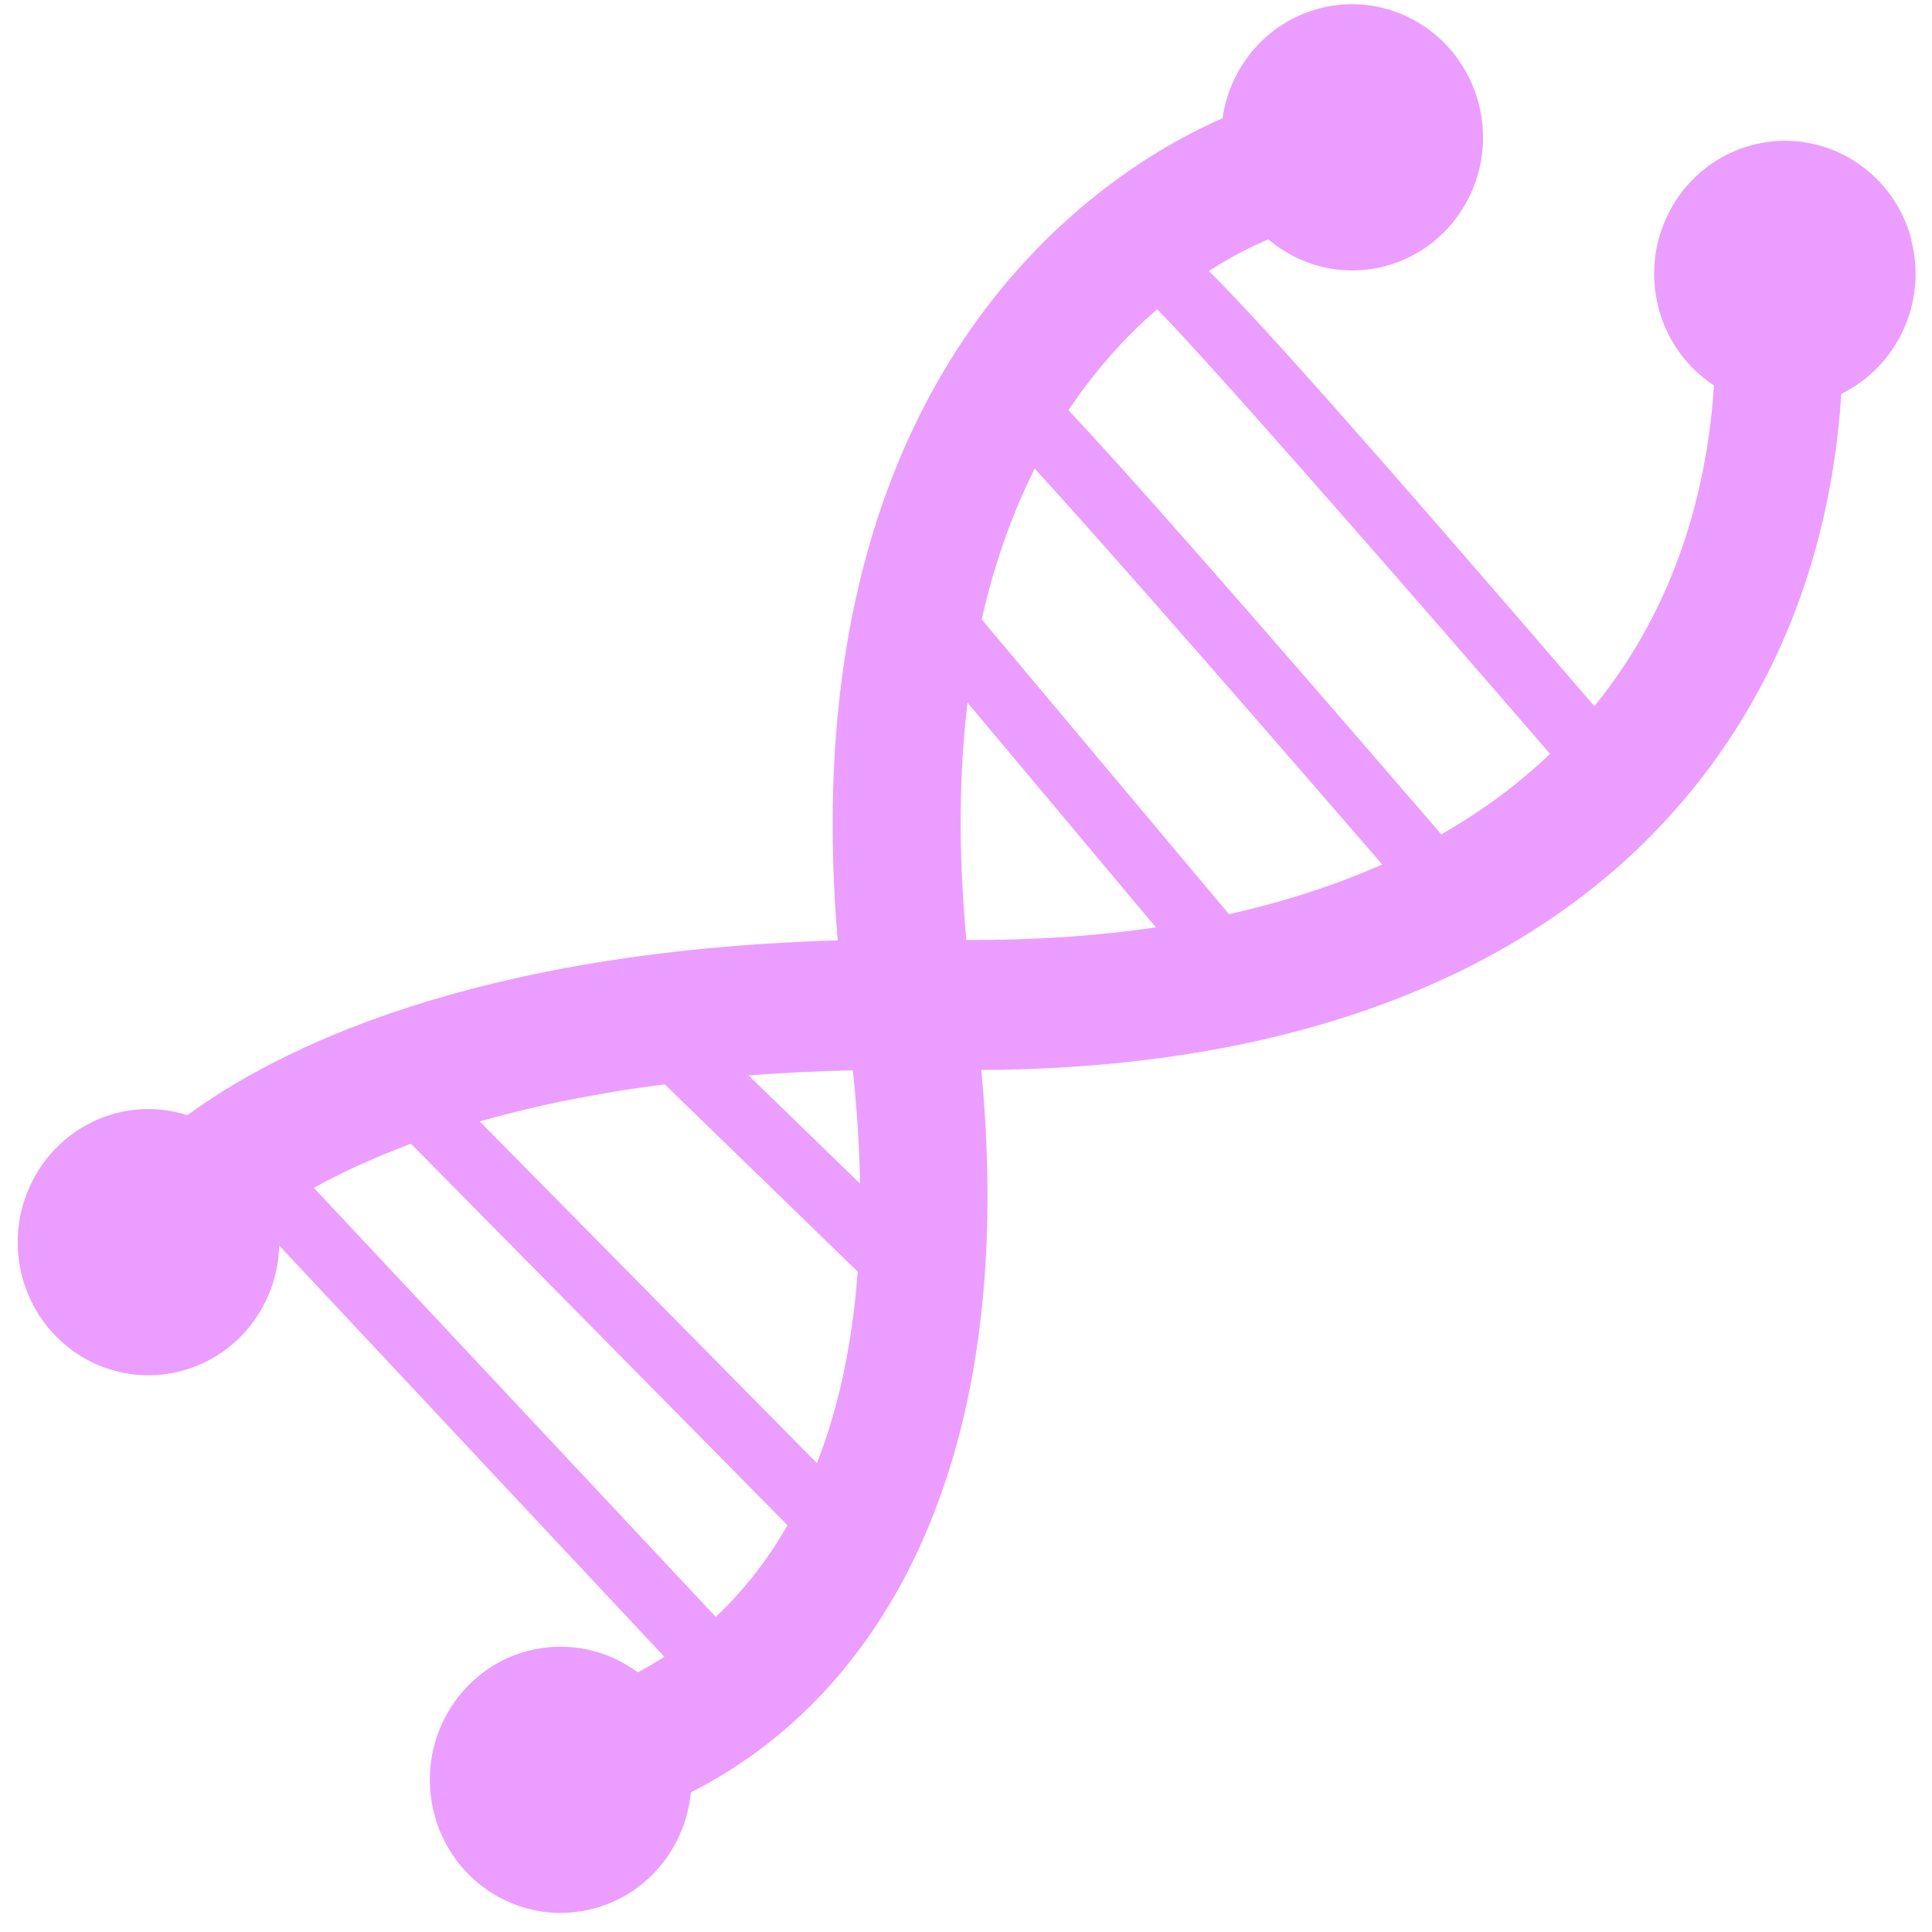 <?xml version="1.0" encoding="UTF-8" standalone="no"?>
<svg
   xmlns:dc="http://purl.org/dc/elements/1.1/"
   xmlns:cc="http://creativecommons.org/ns#"
   xmlns:rdf="http://www.w3.org/1999/02/22-rdf-syntax-ns#"
   xmlns:svg="http://www.w3.org/2000/svg"
   xmlns="http://www.w3.org/2000/svg"
   xmlns:sodipodi="http://sodipodi.sourceforge.net/DTD/sodipodi-0.dtd"
   xmlns:inkscape="http://www.inkscape.org/namespaces/inkscape"
   viewBox="0 0 48 48"
   id="svg2"
   version="1.1"
   inkscape:version="0.91 r13725"
   sodipodi:docname="applications-science.svg">
  <sodipodi:namedview
     pagecolor="#ffffff"
     bordercolor="#666666"
     borderopacity="1"
     objecttolerance="10"
     gridtolerance="10"
     guidetolerance="10"
     inkscape:pageopacity="0"
     inkscape:pageshadow="2"
     inkscape:window-width="1280"
     inkscape:window-height="694"
     id="namedview27"
     showgrid="false"
     inkscape:zoom="4.9166667"
     inkscape:cx="-42.305085"
     inkscape:cy="24"
     inkscape:window-x="0"
     inkscape:window-y="0"
     inkscape:window-maximized="1"
     inkscape:current-layer="svg2" />
  <defs
     id="defs4">
    <linearGradient
       id="0"
       y1="518.08"
       x2="0"
       y2="545.15"
       gradientUnits="userSpaceOnUse"
       gradientTransform="matrix(1.601,0,0,1.601,-617.36,-827.48)">
      <stop
         stop-color="#db50c8"
         id="stop7" />
      <stop
         offset="1"
         stop-color="#981fe7"
         id="stop9" />
    </linearGradient>
    <linearGradient
       id="1"
       x1="403.44"
       y1="545.15"
       x2="402.47"
       y2="518.08"
       gradientUnits="userSpaceOnUse"
       gradientTransform="matrix(1.601,0,0,1.601,-617.36,-827.48)">
      <stop
         stop-color="#981fe7"
         id="stop12" />
      <stop
         offset="1"
         stop-color="#db50c8"
         id="stop14" />
    </linearGradient>
    <linearGradient
       id="2"
       x1="18.246"
       y1="29.791"
       x2="16.811"
       y2="1.104"
       gradientUnits="userSpaceOnUse">
      <stop
         stop-color="#d3d3d3"
         id="stop17" />
      <stop
         offset="1"
         stop-color="#fcf9f9"
         id="stop19" />
    </linearGradient>
  </defs>
  <path
     style="opacity:0.9;fill:#e580ff;fill-opacity:0.85"
     inkscape:connector-curvature="0"
     id="path25"
     d="M 47.492,5.961 C 47.034,4.196 45.258,3.142 43.522,3.607 c -1.739,0.465 -2.775,2.272 -2.318,4.039 0.216,0.829 0.722,1.498 1.379,1.931 C 42.425,12.004 41.714,14.96 39.612,17.545 33.698,10.674 31.19,7.87 30.033,6.734 30.651,6.336 31.173,6.088 31.511,5.948 32.293,6.61 33.365,6.894 34.424,6.61 36.158,6.145 37.196,4.336 36.738,2.572 36.278,0.805 34.499,-0.251 32.765,0.213 31.462,0.561 30.555,1.665 30.373,2.939 27.924,3.996 19.567,8.701 20.813,23.363 11.66,23.634 6.846,26.098 4.656,27.707 4.093,27.527 3.476,27.498 2.863,27.662 1.127,28.131 0.091,29.936 0.546,31.704 1.004,33.471 2.781,34.527 4.517,34.058 5.948,33.676 6.903,32.378 6.937,30.946 l 9.569,10.217 c -0.225,0.141 -0.445,0.272 -0.659,0.386 -0.763,-0.565 -1.759,-0.789 -2.744,-0.531 -1.736,0.466 -2.774,2.275 -2.317,4.042 0.458,1.767 2.235,2.823 3.973,2.355 1.354,-0.361 2.278,-1.543 2.405,-2.884 4.48,-2.262 8.183,-7.817 7.216,-17.947 2.873,-0.014 5.521,-0.343 7.9,-0.979 3.557,-0.952 6.514,-2.58 8.754,-4.856 2.825,-2.874 4.435,-6.638 4.713,-10.964 1.378,-0.674 2.142,-2.265 1.737,-3.824 M 17.782,40.17 7.798,29.512 c 0.64,-0.353 1.434,-0.732 2.413,-1.096 l 9.353,9.478 c -0.535,0.937 -1.149,1.683 -1.782,2.277 m 2.515,-3.818 -8.379,-8.492 c 1.288,-0.367 2.812,-0.693 4.598,-0.92 l 4.793,4.653 c -0.14,1.896 -0.506,3.465 -1.013,4.759 m -1.697,-9.633 c 0.816,-0.065 1.678,-0.108 2.589,-0.129 0.108,1.002 0.164,1.938 0.179,2.815 l -2.768,-2.686 m 5.411,-3.367 c -0.208,-2.226 -0.176,-4.182 0.028,-5.895 l 4.679,5.582 c -1.473,0.217 -3.046,0.322 -4.707,0.313 m 6.522,-0.642 -6.142,-7.323 c 0.328,-1.448 0.785,-2.687 1.319,-3.746 1.994,2.191 5.7,6.442 8.631,9.835 -1.165,0.517 -2.438,0.929 -3.809,1.235 m 5.281,-1.979 c -5.198,-6.03 -7.851,-9.038 -9.266,-10.541 0.708,-1.057 1.474,-1.88 2.204,-2.507 1.252,1.259 6.112,6.823 9.761,11.045 -0.791,0.755 -1.697,1.423 -2.7,1.998" />
</svg>
